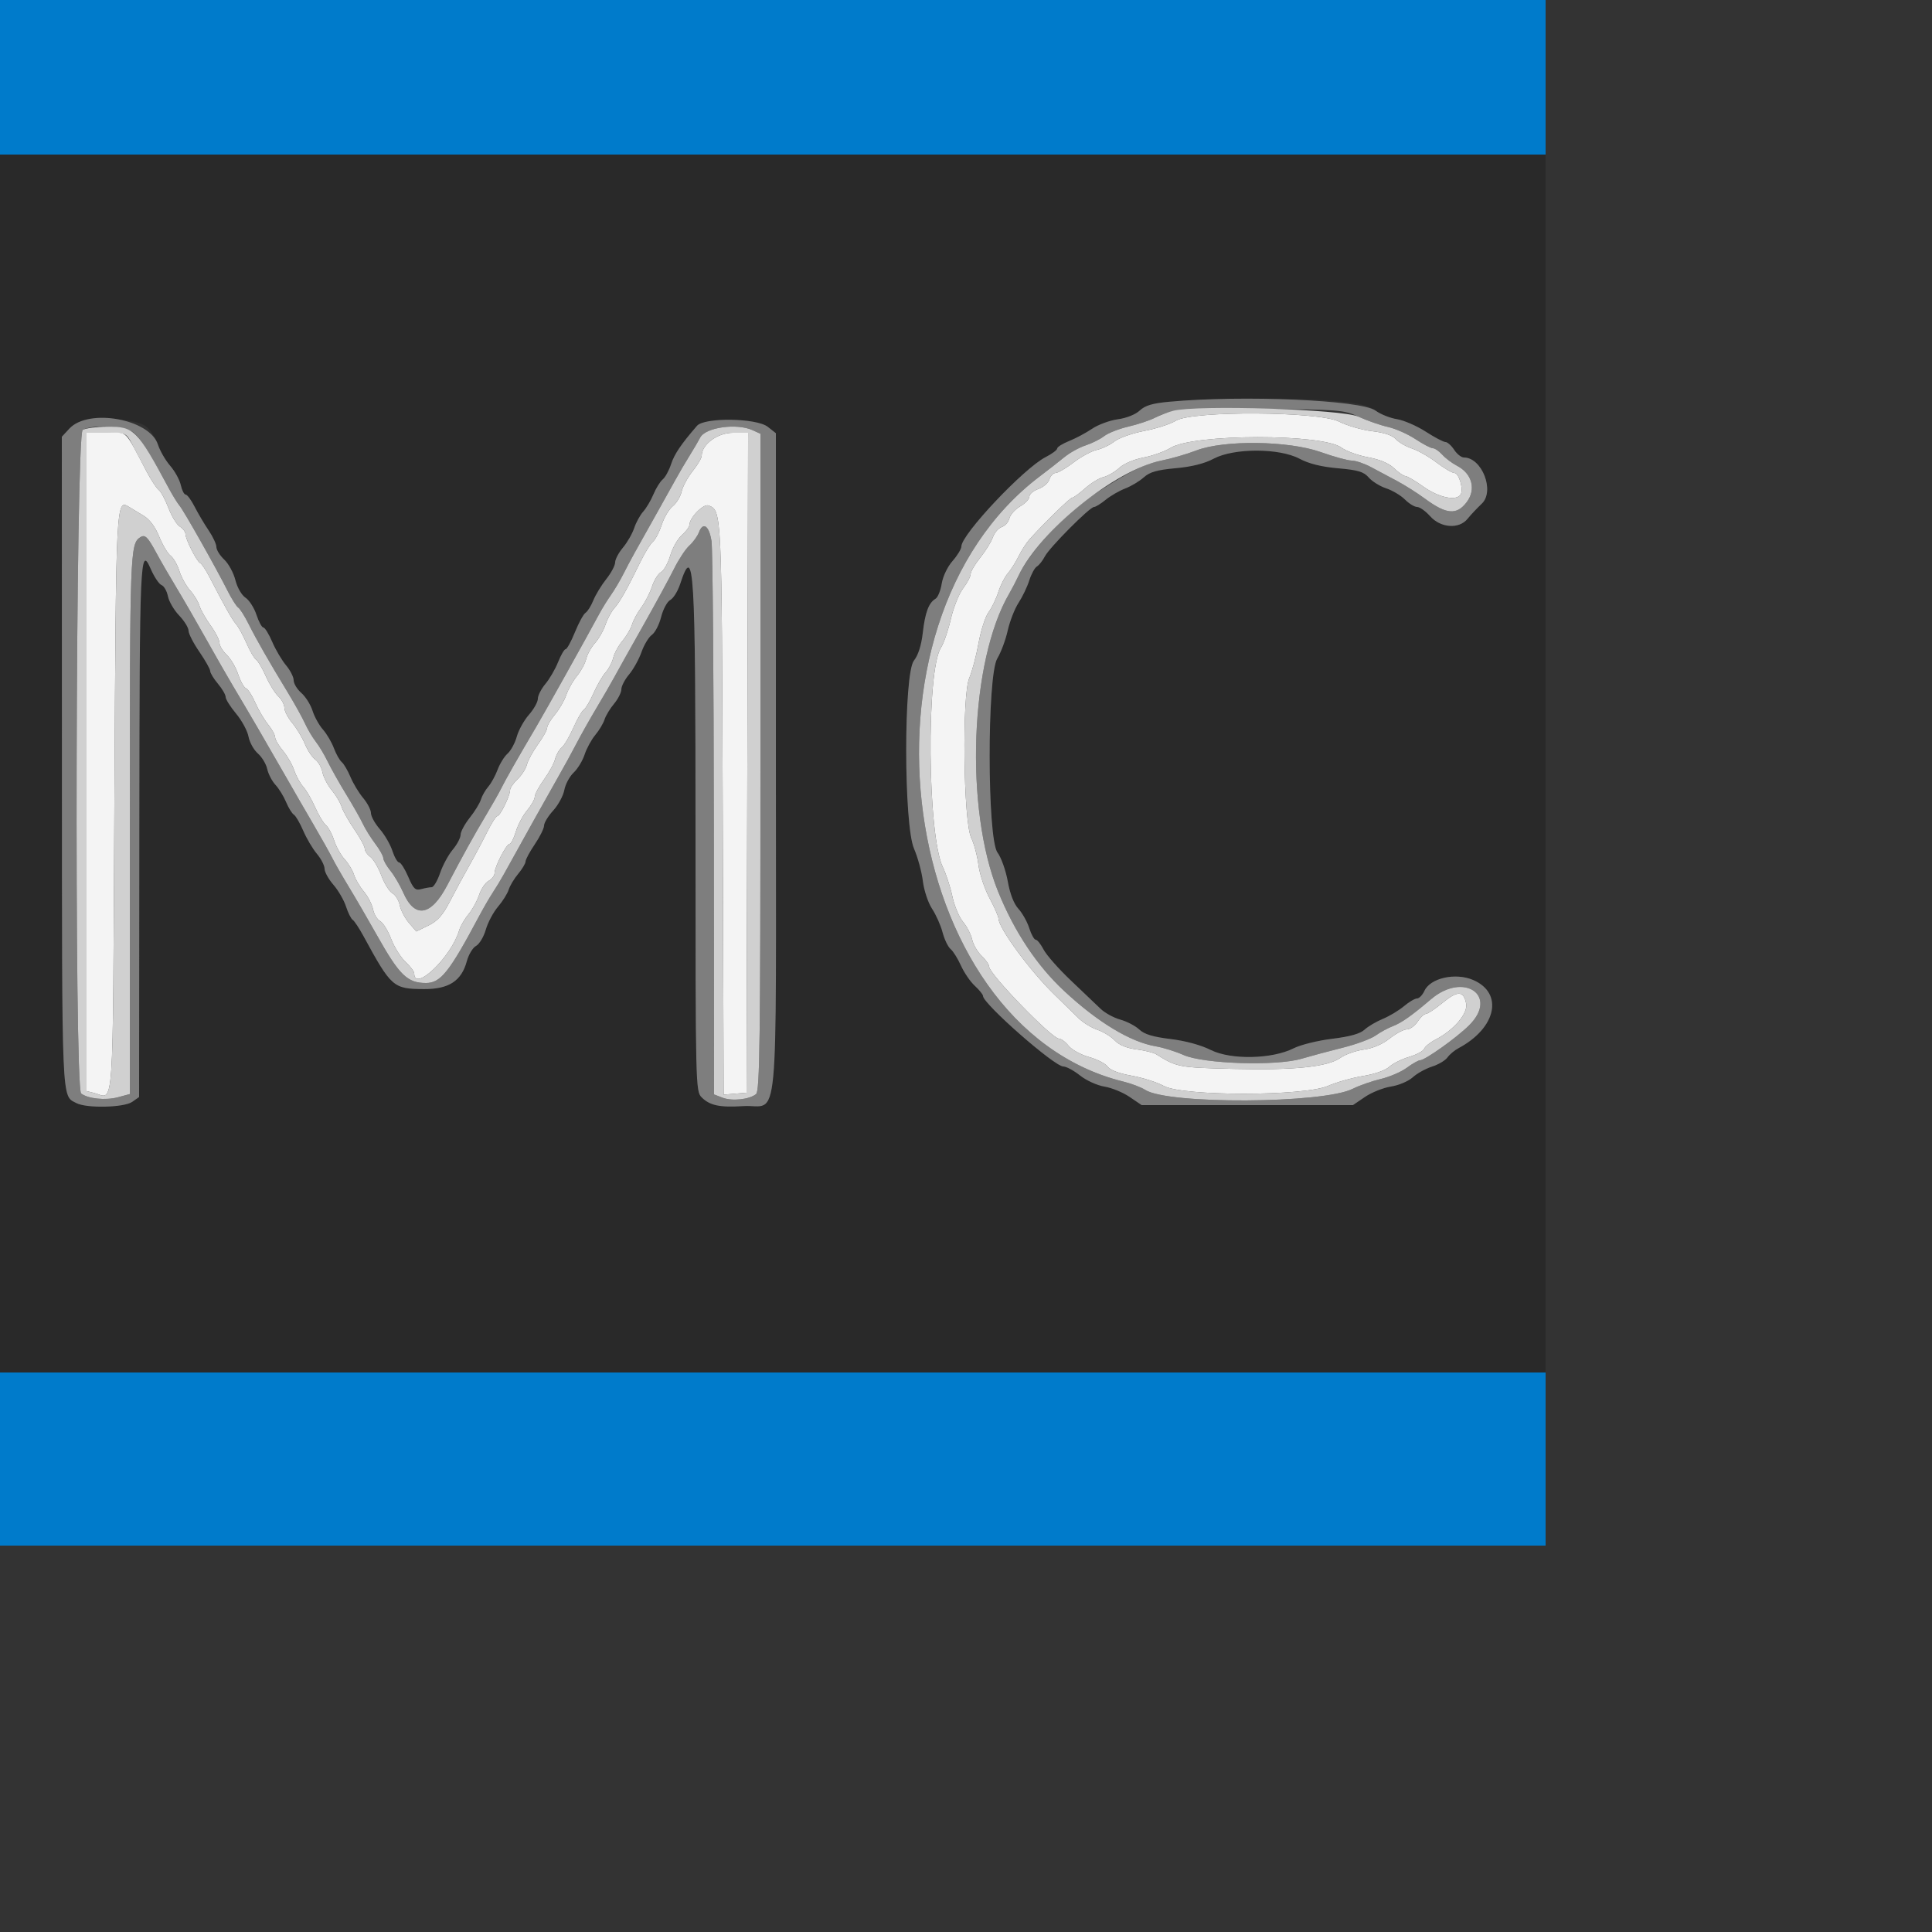 <svg id="svg" version="1.1" width="500" height="500" xmlns="http://www.w3.org/2000/svg" xmlns:xlink="http://www.w3.org/1999/xlink" style="display: block;"><rect width="100%" height="100%" fill="#333333" stroke="none"/><g id="svgg"><path id="path0" d="M0.000 197.600 L 0.000 355.200 200.000 355.200 L 400.000 355.200 400.000 197.600 L 400.000 40.000 200.000 40.000 L 0.000 40.000 0.000 197.600 M347.049 103.936 C 351.842 104.394,354.338 105.045,355.991 106.267 C 357.253 107.200,359.742 108.196,361.523 108.481 C 363.305 108.765,366.648 110.214,368.954 111.699 C 371.260 113.185,373.567 114.400,374.081 114.400 C 374.595 114.400,375.606 115.300,376.326 116.400 C 377.047 117.500,378.181 118.400,378.845 118.400 C 383.536 118.400,386.908 127.087,383.483 130.348 C 382.227 131.543,380.574 133.304,379.808 134.260 C 377.629 136.984,372.850 136.658,370.126 133.600 C 368.950 132.280,367.434 131.200,366.757 131.200 C 366.081 131.200,364.661 130.334,363.602 129.275 C 362.543 128.216,360.362 126.916,358.755 126.385 C 357.148 125.855,355.116 124.596,354.239 123.587 C 352.930 122.081,351.503 121.652,346.277 121.189 C 341.950 120.806,338.758 120.013,336.313 118.713 C 331.081 115.931,319.332 115.924,314.112 118.699 C 311.727 119.968,308.456 120.789,304.270 121.171 C 299.417 121.614,297.548 122.150,296.000 123.544 C 294.900 124.534,292.740 125.828,291.200 126.419 C 289.660 127.009,287.382 128.327,286.139 129.346 C 284.895 130.366,283.543 131.200,283.133 131.200 C 282.030 131.200,271.607 141.681,270.404 144.000 C 269.833 145.100,268.906 146.273,268.343 146.606 C 267.780 146.940,266.894 148.560,266.374 150.206 C 265.854 151.853,264.606 154.460,263.601 156.000 C 262.596 157.540,261.331 160.780,260.789 163.200 C 260.248 165.620,259.039 168.860,258.102 170.400 C 255.430 174.795,255.466 217.002,258.146 220.626 C 259.106 221.925,260.303 225.286,260.807 228.094 C 261.392 231.356,262.387 233.922,263.565 235.200 C 264.578 236.300,265.838 238.550,266.366 240.200 C 266.893 241.850,267.647 243.200,268.041 243.200 C 268.436 243.200,269.351 244.345,270.074 245.744 C 270.798 247.143,273.957 250.727,277.095 253.708 C 280.233 256.689,283.714 260.006,284.831 261.080 C 285.947 262.153,288.248 263.414,289.944 263.882 C 291.639 264.350,293.841 265.499,294.837 266.435 C 296.156 267.674,298.353 268.343,302.924 268.897 C 306.806 269.367,310.789 270.453,313.365 271.742 C 318.547 274.335,329.260 274.112,334.800 271.296 C 336.560 270.401,341.035 269.295,344.744 268.839 C 349.402 268.266,352.000 267.536,353.144 266.481 C 354.055 265.641,356.182 264.384,357.872 263.688 C 359.561 262.991,362.018 261.517,363.333 260.411 C 364.647 259.305,366.177 258.400,366.733 258.400 C 367.289 258.400,368.145 257.519,368.635 256.442 C 370.151 253.116,376.660 251.654,381.231 253.613 C 389.197 257.028,387.254 266.069,377.435 271.280 C 376.426 271.816,375.149 272.889,374.598 273.666 C 374.046 274.442,372.246 275.509,370.598 276.035 C 368.949 276.562,366.700 277.812,365.600 278.814 C 364.496 279.819,361.987 280.884,360.000 281.191 C 358.020 281.497,354.991 282.704,353.268 283.874 L 350.137 286.000 322.800 286.000 L 295.463 286.000 292.332 283.874 C 290.609 282.704,287.682 281.505,285.827 281.208 C 283.957 280.909,281.146 279.629,279.517 278.334 C 277.902 277.050,275.948 276.000,275.177 276.000 C 272.880 276.000,254.400 259.763,254.400 257.745 C 254.400 257.379,253.451 256.206,252.291 255.139 C 251.132 254.073,249.516 251.718,248.701 249.906 C 247.886 248.094,246.677 246.162,246.015 245.612 C 245.353 245.063,244.421 243.126,243.944 241.307 C 243.467 239.488,242.244 236.740,241.227 235.200 C 240.196 233.639,239.140 230.467,238.839 228.033 C 238.543 225.631,237.513 221.851,236.550 219.633 C 233.866 213.449,233.844 174.374,236.523 170.970 C 237.636 169.556,238.446 167.015,238.814 163.791 C 239.418 158.500,240.351 156.003,242.113 154.962 C 242.707 154.611,243.429 152.853,243.716 151.054 C 244.017 149.173,245.208 146.680,246.520 145.186 C 247.774 143.758,248.800 142.069,248.800 141.434 C 248.800 138.323,264.927 121.213,270.600 118.305 C 272.250 117.459,273.600 116.454,273.600 116.071 C 273.600 115.687,274.991 114.817,276.690 114.137 C 278.390 113.457,281.062 112.031,282.629 110.968 C 284.196 109.904,287.195 108.799,289.294 108.511 C 291.538 108.204,293.874 107.270,294.965 106.245 C 297.837 103.547,328.674 102.180,347.049 103.936 M37.834 110.413 C 38.962 111.299,40.322 113.369,40.857 115.013 C 41.391 116.656,42.823 119.143,44.038 120.541 C 45.253 121.938,46.490 124.188,46.787 125.541 C 47.084 126.893,47.651 128.000,48.047 128.000 C 48.443 128.000,49.491 129.419,50.376 131.153 C 51.261 132.888,52.888 135.638,53.992 137.265 C 55.097 138.892,56.000 140.830,56.000 141.572 C 56.000 142.314,56.914 143.780,58.031 144.829 C 59.148 145.878,60.447 148.265,60.917 150.133 C 61.402 152.059,62.533 154.027,63.530 154.681 C 64.497 155.314,65.776 157.311,66.372 159.116 C 66.968 160.922,67.771 162.400,68.156 162.400 C 68.542 162.400,69.571 164.067,70.444 166.103 C 71.317 168.140,72.925 170.868,74.016 172.165 C 75.107 173.462,76.000 175.218,76.000 176.067 C 76.000 176.916,76.891 178.385,77.980 179.332 C 79.069 180.279,80.372 182.346,80.876 183.927 C 81.380 185.507,82.592 187.700,83.569 188.800 C 84.546 189.900,85.818 192.060,86.396 193.600 C 86.974 195.140,87.894 196.772,88.441 197.228 C 88.987 197.683,90.007 199.425,90.706 201.099 C 91.406 202.773,92.883 205.218,93.989 206.533 C 95.095 207.847,96.000 209.603,96.000 210.434 C 96.000 211.264,97.028 213.127,98.286 214.572 C 99.543 216.017,101.011 218.550,101.548 220.200 C 102.085 221.850,102.869 223.200,103.290 223.200 C 103.712 223.200,104.769 224.861,105.639 226.891 C 106.994 230.052,107.477 230.512,109.010 230.102 C 109.995 229.838,111.216 229.617,111.725 229.611 C 112.233 229.605,113.208 227.960,113.892 225.955 C 114.575 223.950,116.049 221.223,117.167 219.894 C 118.285 218.565,119.200 216.834,119.200 216.049 C 119.200 215.263,120.266 213.279,121.568 211.640 C 122.871 210.001,124.172 207.881,124.460 206.930 C 124.748 205.978,125.604 204.480,126.362 203.600 C 127.121 202.720,128.209 200.740,128.781 199.200 C 129.352 197.660,130.517 195.781,131.368 195.025 C 132.219 194.269,133.291 192.289,133.750 190.625 C 134.210 188.961,135.624 186.417,136.893 184.972 C 138.162 183.527,139.200 181.664,139.200 180.834 C 139.200 180.003,140.077 178.281,141.148 177.008 C 142.219 175.735,143.698 173.187,144.435 171.346 C 145.171 169.506,146.053 168.000,146.394 168.000 C 146.735 168.000,147.821 166.013,148.806 163.584 C 149.792 161.155,151.025 158.905,151.546 158.584 C 152.068 158.263,152.971 156.819,153.555 155.375 C 154.138 153.931,155.647 151.451,156.908 149.865 C 158.168 148.278,159.200 146.337,159.200 145.551 C 159.200 144.766,160.109 143.042,161.221 141.721 C 162.332 140.400,163.642 138.123,164.132 136.660 C 164.621 135.197,165.675 133.275,166.473 132.389 C 167.271 131.503,168.460 129.494,169.116 127.925 C 169.771 126.356,170.850 124.622,171.513 124.072 C 172.176 123.522,173.148 121.751,173.674 120.136 C 174.518 117.539,176.267 114.952,180.386 110.200 C 182.309 107.983,195.787 108.173,198.692 110.458 L 200.800 112.116 200.800 197.534 C 200.800 295.938,201.776 285.658,192.375 286.257 C 186.266 286.646,183.706 286.106,181.580 283.980 C 180.032 282.432,180.000 281.052,180.000 216.852 C 180.000 146.212,179.633 140.192,175.997 151.209 C 175.400 153.018,174.259 154.847,173.461 155.274 C 172.663 155.701,171.602 157.671,171.104 159.651 C 170.605 161.631,169.528 163.720,168.710 164.293 C 167.892 164.866,166.682 166.867,166.021 168.740 C 165.360 170.613,163.915 173.221,162.810 174.534 C 161.704 175.848,160.800 177.588,160.800 178.400 C 160.800 179.212,159.949 180.895,158.909 182.139 C 157.870 183.382,156.765 185.212,156.454 186.204 C 156.144 187.197,155.066 188.997,154.061 190.204 C 153.055 191.412,151.809 193.697,151.293 195.282 C 150.776 196.868,149.498 198.968,148.453 199.950 C 147.408 200.932,146.323 202.960,146.042 204.456 C 145.762 205.952,144.467 208.341,143.166 209.766 C 141.865 211.191,140.800 212.942,140.800 213.658 C 140.800 214.374,139.727 216.543,138.415 218.480 C 137.103 220.416,136.023 222.422,136.015 222.939 C 136.007 223.455,135.149 224.895,134.109 226.139 C 133.070 227.382,131.958 229.234,131.639 230.253 C 131.320 231.271,130.078 233.251,128.880 234.653 C 127.682 236.054,126.261 238.724,125.723 240.587 C 125.184 242.450,124.049 244.346,123.199 244.801 C 122.349 245.255,121.275 247.035,120.812 248.755 C 119.437 253.863,116.149 256.006,109.739 255.972 C 101.755 255.929,101.285 255.518,94.068 242.257 C 92.947 240.198,91.690 238.303,91.274 238.045 C 90.857 237.788,90.079 236.233,89.544 234.589 C 89.009 232.945,87.543 230.417,86.286 228.972 C 85.028 227.527,84.000 225.664,84.000 224.834 C 84.000 224.003,83.107 222.262,82.016 220.965 C 80.925 219.668,79.334 216.980,78.482 214.992 C 77.630 213.003,76.537 211.132,76.054 210.833 C 75.571 210.535,74.663 209.064,74.037 207.564 C 73.410 206.065,72.173 204.060,71.288 203.111 C 70.404 202.161,69.446 200.319,69.160 199.017 C 68.874 197.715,67.781 195.903,66.731 194.990 C 65.681 194.077,64.594 192.113,64.314 190.625 C 64.035 189.138,62.590 186.464,61.103 184.684 C 59.617 182.905,58.400 180.970,58.400 180.386 C 58.400 179.801,57.500 178.253,56.400 176.946 C 55.300 175.639,54.400 174.162,54.400 173.665 C 54.400 173.168,53.140 170.930,51.600 168.691 C 50.060 166.452,48.800 163.994,48.800 163.229 C 48.800 162.464,47.709 160.696,46.377 159.301 C 45.044 157.907,43.732 155.662,43.463 154.314 C 43.193 152.966,42.449 151.661,41.808 151.416 C 41.168 151.170,39.919 149.311,39.033 147.285 C 36.258 140.939,36.115 144.217,36.056 215.355 L 36.000 283.909 34.222 285.155 C 32.077 286.657,22.373 286.868,19.747 285.469 C 15.904 283.422,16.052 286.935,16.025 197.517 L 16.000 113.034 17.962 110.917 C 20.634 108.033,34.366 107.685,37.834 110.413 " stroke="none" fill="#292929" fill-rule="evenodd"></path><path id="path1" d="M302.611 103.968 C 298.256 104.369,296.361 104.933,294.965 106.245 C 293.874 107.270,291.538 108.204,289.294 108.511 C 287.195 108.799,284.196 109.904,282.629 110.968 C 281.062 112.031,278.390 113.457,276.690 114.137 C 274.991 114.817,273.600 115.687,273.600 116.071 C 273.600 116.454,272.250 117.459,270.600 118.305 C 264.927 121.213,248.800 138.323,248.800 141.434 C 248.800 142.069,247.774 143.758,246.520 145.186 C 245.208 146.680,244.017 149.173,243.716 151.054 C 243.429 152.853,242.707 154.611,242.113 154.962 C 240.351 156.003,239.418 158.500,238.814 163.791 C 238.446 167.015,237.636 169.556,236.523 170.970 C 233.844 174.374,233.866 213.449,236.550 219.633 C 237.513 221.851,238.543 225.631,238.839 228.033 C 239.140 230.467,240.196 233.639,241.227 235.200 C 242.244 236.740,243.467 239.488,243.944 241.307 C 244.421 243.126,245.353 245.063,246.015 245.612 C 246.677 246.162,247.886 248.094,248.701 249.906 C 249.516 251.718,251.132 254.073,252.291 255.139 C 253.451 256.206,254.400 257.379,254.400 257.745 C 254.400 259.763,272.880 276.000,275.177 276.000 C 275.948 276.000,277.902 277.050,279.517 278.334 C 281.146 279.629,283.957 280.909,285.827 281.208 C 287.682 281.505,290.609 282.704,292.332 283.874 L 295.463 286.000 322.800 286.000 L 350.137 286.000 353.268 283.874 C 354.991 282.704,358.020 281.497,360.000 281.191 C 361.987 280.884,364.496 279.819,365.600 278.814 C 366.700 277.812,368.949 276.562,370.598 276.035 C 372.246 275.509,374.046 274.442,374.598 273.666 C 375.149 272.889,376.426 271.816,377.435 271.280 C 387.254 266.069,389.197 257.028,381.231 253.613 C 376.660 251.654,370.151 253.116,368.635 256.442 C 368.145 257.519,367.289 258.400,366.733 258.400 C 366.177 258.400,364.647 259.305,363.333 260.411 C 362.018 261.517,359.561 262.991,357.872 263.688 C 356.182 264.384,354.055 265.641,353.144 266.481 C 352.000 267.536,349.402 268.266,344.744 268.839 C 341.035 269.295,336.560 270.401,334.800 271.296 C 329.260 274.112,318.547 274.335,313.365 271.742 C 310.789 270.453,306.806 269.367,302.924 268.897 C 298.353 268.343,296.156 267.674,294.837 266.435 C 293.841 265.499,291.639 264.350,289.944 263.882 C 288.248 263.414,285.947 262.153,284.831 261.080 C 283.714 260.006,280.233 256.689,277.095 253.708 C 273.957 250.727,270.798 247.143,270.074 245.744 C 269.351 244.345,268.436 243.200,268.041 243.200 C 267.647 243.200,266.893 241.850,266.366 240.200 C 265.838 238.550,264.578 236.300,263.565 235.200 C 262.387 233.922,261.392 231.356,260.807 228.094 C 260.303 225.286,259.106 221.925,258.146 220.626 C 255.466 217.002,255.430 174.795,258.102 170.400 C 259.039 168.860,260.248 165.620,260.789 163.200 C 261.331 160.780,262.596 157.540,263.601 156.000 C 264.606 154.460,265.854 151.853,266.374 150.206 C 266.894 148.560,267.780 146.940,268.343 146.606 C 268.906 146.273,269.833 145.100,270.404 144.000 C 271.607 141.681,282.030 131.200,283.133 131.200 C 283.543 131.200,284.895 130.366,286.139 129.346 C 287.382 128.327,289.660 127.009,291.200 126.419 C 292.740 125.828,294.900 124.534,296.000 123.544 C 297.548 122.150,299.417 121.614,304.270 121.171 C 308.456 120.789,311.727 119.968,314.112 118.699 C 319.332 115.924,331.081 115.931,336.313 118.713 C 338.758 120.013,341.950 120.806,346.277 121.189 C 351.503 121.652,352.930 122.081,354.239 123.587 C 355.116 124.596,357.148 125.855,358.755 126.385 C 360.362 126.916,362.543 128.216,363.602 129.275 C 364.661 130.334,366.081 131.200,366.757 131.200 C 367.434 131.200,368.950 132.280,370.126 133.600 C 372.850 136.658,377.629 136.984,379.808 134.260 C 380.574 133.304,382.227 131.543,383.483 130.348 C 386.908 127.087,383.536 118.400,378.845 118.400 C 378.181 118.400,377.047 117.500,376.326 116.400 C 375.606 115.300,374.595 114.400,374.081 114.400 C 373.567 114.400,371.260 113.185,368.954 111.699 C 366.648 110.214,363.305 108.765,361.523 108.481 C 359.742 108.196,357.253 107.200,355.991 106.267 C 352.290 103.530,321.677 102.212,302.611 103.968 M351.591 107.839 C 353.785 108.851,357.196 110.041,359.170 110.483 C 361.144 110.925,364.360 112.348,366.317 113.644 C 368.273 114.940,370.297 116.000,370.813 116.000 C 371.330 116.000,372.437 116.757,373.274 117.682 C 374.111 118.607,375.815 119.891,377.061 120.535 C 381.000 122.572,382.081 126.676,379.552 129.992 C 376.979 133.366,374.317 133.138,368.800 129.071 C 366.820 127.611,363.580 125.555,361.600 124.502 C 359.620 123.448,356.574 121.824,354.831 120.893 C 353.088 119.962,350.841 119.200,349.838 119.200 C 348.835 119.200,345.221 118.210,341.807 117.000 C 333.457 114.040,316.763 113.825,309.600 116.585 C 307.180 117.518,303.104 118.699,300.543 119.209 C 296.250 120.065,292.910 121.701,284.400 127.118 C 276.143 132.373,266.798 142.200,263.601 148.988 C 262.925 150.425,261.844 152.500,261.199 153.600 C 251.024 170.963,249.602 209.301,258.336 230.800 C 262.536 241.138,268.319 249.844,275.340 256.400 C 284.037 264.520,292.557 269.678,299.103 270.784 C 301.018 271.107,304.254 272.118,306.293 273.029 C 311.452 275.336,330.240 275.940,336.800 274.010 C 339.220 273.298,344.034 272.008,347.497 271.143 C 350.961 270.278,354.784 268.866,355.993 268.005 C 357.202 267.144,359.179 266.064,360.387 265.605 C 362.694 264.728,365.269 262.915,370.338 258.601 C 378.833 251.370,387.968 257.695,380.160 265.400 C 376.872 268.644,368.774 274.400,367.497 274.400 C 367.065 274.400,365.529 275.272,364.085 276.337 C 362.641 277.402,359.601 278.711,357.330 279.246 C 355.058 279.780,351.800 280.921,350.089 281.781 C 342.411 285.642,302.158 285.846,296.369 282.053 C 295.368 281.397,292.805 280.429,290.674 279.902 C 232.348 265.471,218.134 161.749,269.200 123.200 C 271.240 121.660,274.054 119.462,275.454 118.314 C 276.854 117.167,279.328 115.797,280.950 115.269 C 282.573 114.741,284.733 113.662,285.750 112.871 C 286.768 112.080,289.580 110.972,292.000 110.409 C 294.420 109.846,297.480 108.833,298.800 108.159 C 303.174 105.923,305.834 105.704,326.800 105.853 C 346.648 105.993,347.783 106.084,351.591 107.839 M17.962 110.917 L 16.000 113.034 16.025 197.517 C 16.052 286.935,15.904 283.422,19.747 285.469 C 22.373 286.868,32.077 286.657,34.222 285.155 L 36.000 283.909 36.056 215.355 C 36.115 144.217,36.258 140.939,39.033 147.285 C 39.919 149.311,41.168 151.170,41.808 151.416 C 42.449 151.661,43.193 152.966,43.463 154.314 C 43.732 155.662,45.044 157.907,46.377 159.301 C 47.709 160.696,48.800 162.464,48.800 163.229 C 48.800 163.994,50.060 166.452,51.600 168.691 C 53.140 170.930,54.400 173.168,54.400 173.665 C 54.400 174.162,55.300 175.639,56.400 176.946 C 57.500 178.253,58.400 179.801,58.400 180.386 C 58.400 180.970,59.617 182.905,61.103 184.684 C 62.590 186.464,64.035 189.138,64.314 190.625 C 64.594 192.113,65.681 194.077,66.731 194.990 C 67.781 195.903,68.874 197.715,69.160 199.017 C 69.446 200.319,70.404 202.161,71.288 203.111 C 72.173 204.060,73.410 206.065,74.037 207.564 C 74.663 209.064,75.571 210.535,76.054 210.833 C 76.537 211.132,77.630 213.003,78.482 214.992 C 79.334 216.980,80.925 219.668,82.016 220.965 C 83.107 222.262,84.000 224.003,84.000 224.834 C 84.000 225.664,85.028 227.527,86.286 228.972 C 87.543 230.417,89.009 232.945,89.544 234.589 C 90.079 236.233,90.857 237.788,91.274 238.045 C 91.690 238.303,92.947 240.198,94.068 242.257 C 101.285 255.518,101.755 255.929,109.739 255.972 C 116.149 256.006,119.437 253.863,120.812 248.755 C 121.275 247.035,122.349 245.255,123.199 244.801 C 124.049 244.346,125.184 242.450,125.723 240.587 C 126.261 238.724,127.682 236.054,128.880 234.653 C 130.078 233.251,131.320 231.271,131.639 230.253 C 131.958 229.234,133.070 227.382,134.109 226.139 C 135.149 224.895,136.007 223.455,136.015 222.939 C 136.023 222.422,137.103 220.416,138.415 218.480 C 139.727 216.543,140.800 214.374,140.800 213.658 C 140.800 212.942,141.865 211.191,143.166 209.766 C 144.467 208.341,145.762 205.952,146.042 204.456 C 146.323 202.960,147.408 200.932,148.453 199.950 C 149.498 198.968,150.776 196.868,151.293 195.282 C 151.809 193.697,153.055 191.412,154.061 190.204 C 155.066 188.997,156.144 187.197,156.454 186.204 C 156.765 185.212,157.870 183.382,158.909 182.139 C 159.949 180.895,160.800 179.212,160.800 178.400 C 160.800 177.588,161.704 175.848,162.810 174.534 C 163.915 173.221,165.360 170.613,166.021 168.740 C 166.682 166.867,167.892 164.866,168.710 164.293 C 169.528 163.720,170.605 161.631,171.104 159.651 C 171.602 157.671,172.663 155.701,173.461 155.274 C 174.259 154.847,175.400 153.018,175.997 151.209 C 179.633 140.192,180.000 146.212,180.000 216.852 C 180.000 281.052,180.032 282.432,181.580 283.980 C 183.706 286.106,186.266 286.646,192.375 286.257 C 201.776 285.658,200.800 295.938,200.800 197.534 L 200.800 112.116 198.692 110.458 C 195.787 108.173,182.309 107.983,180.386 110.200 C 176.267 114.952,174.518 117.539,173.674 120.136 C 173.148 121.751,172.176 123.522,171.513 124.072 C 170.850 124.622,169.771 126.356,169.116 127.925 C 168.460 129.494,167.271 131.503,166.473 132.389 C 165.675 133.275,164.621 135.197,164.132 136.660 C 163.642 138.123,162.332 140.400,161.221 141.721 C 160.109 143.042,159.200 144.766,159.200 145.551 C 159.200 146.337,158.168 148.278,156.908 149.865 C 155.647 151.451,154.138 153.931,153.555 155.375 C 152.971 156.819,152.068 158.263,151.546 158.584 C 151.025 158.905,149.792 161.155,148.806 163.584 C 147.821 166.013,146.735 168.000,146.394 168.000 C 146.053 168.000,145.171 169.506,144.435 171.346 C 143.698 173.187,142.219 175.735,141.148 177.008 C 140.077 178.281,139.200 180.003,139.200 180.834 C 139.200 181.664,138.162 183.527,136.893 184.972 C 135.624 186.417,134.210 188.961,133.750 190.625 C 133.291 192.289,132.219 194.269,131.368 195.025 C 130.517 195.781,129.352 197.660,128.781 199.200 C 128.209 200.740,127.121 202.720,126.362 203.600 C 125.604 204.480,124.748 205.978,124.460 206.930 C 124.172 207.881,122.871 210.001,121.568 211.640 C 120.266 213.279,119.200 215.263,119.200 216.049 C 119.200 216.834,118.285 218.565,117.167 219.894 C 116.049 221.223,114.575 223.950,113.892 225.955 C 113.208 227.960,112.233 229.605,111.725 229.611 C 111.216 229.617,109.995 229.838,109.010 230.102 C 107.477 230.512,106.994 230.052,105.639 226.891 C 104.769 224.861,103.712 223.200,103.290 223.200 C 102.869 223.200,102.085 221.850,101.548 220.200 C 101.011 218.550,99.543 216.017,98.286 214.572 C 97.028 213.127,96.000 211.264,96.000 210.434 C 96.000 209.603,95.095 207.847,93.989 206.533 C 92.883 205.218,91.406 202.773,90.706 201.099 C 90.007 199.425,88.987 197.683,88.441 197.228 C 87.894 196.772,86.974 195.140,86.396 193.600 C 85.818 192.060,84.546 189.900,83.569 188.800 C 82.592 187.700,81.380 185.507,80.876 183.927 C 80.372 182.346,79.069 180.279,77.980 179.332 C 76.891 178.385,76.000 176.916,76.000 176.067 C 76.000 175.218,75.107 173.462,74.016 172.165 C 72.925 170.868,71.317 168.140,70.444 166.103 C 69.571 164.067,68.542 162.400,68.156 162.400 C 67.771 162.400,66.968 160.922,66.372 159.116 C 65.776 157.311,64.497 155.314,63.530 154.681 C 62.533 154.027,61.402 152.059,60.917 150.133 C 60.447 148.265,59.148 145.878,58.031 144.829 C 56.914 143.780,56.000 142.314,56.000 141.572 C 56.000 140.830,55.097 138.892,53.992 137.265 C 52.888 135.638,51.261 132.888,50.376 131.153 C 49.491 129.419,48.443 128.000,48.047 128.000 C 47.651 128.000,47.084 126.893,46.787 125.541 C 46.490 124.188,45.253 121.938,44.038 120.541 C 42.823 119.143,41.391 116.656,40.857 115.013 C 38.709 108.415,22.901 105.587,17.962 110.917 M34.553 111.949 C 36.331 113.347,38.601 116.934,43.738 126.463 C 44.693 128.235,45.938 130.243,46.504 130.925 C 47.638 132.291,55.948 147.024,58.933 152.960 C 59.973 155.028,61.192 156.948,61.642 157.226 C 62.092 157.504,63.300 159.412,64.328 161.466 C 66.368 165.542,69.569 171.139,74.473 179.200 C 76.213 182.060,78.208 185.654,78.907 187.187 C 79.606 188.719,80.868 190.851,81.712 191.924 C 82.556 192.998,83.959 195.344,84.830 197.138 C 85.700 198.932,87.846 202.740,89.597 205.600 C 91.349 208.460,93.288 211.880,93.906 213.200 C 94.524 214.520,95.968 216.840,97.115 218.355 C 98.262 219.871,99.200 221.553,99.200 222.094 C 99.200 222.635,100.026 224.095,101.036 225.339 C 102.045 226.582,103.541 229.132,104.359 231.005 C 107.333 237.808,111.569 237.102,115.743 229.106 C 119.608 221.704,122.768 215.997,125.880 210.800 C 127.461 208.160,129.193 205.100,129.729 204.000 C 130.748 201.909,134.110 195.998,138.717 188.200 C 141.117 184.139,151.575 165.403,155.152 158.757 C 155.876 157.413,157.216 155.253,158.131 153.957 C 159.046 152.661,160.520 150.160,161.407 148.400 C 162.934 145.371,164.429 142.656,170.578 131.748 C 172.020 129.190,173.940 125.746,174.844 124.095 C 175.749 122.443,177.369 119.681,178.444 117.957 C 179.520 116.233,180.763 114.113,181.206 113.246 C 182.558 110.602,190.655 109.457,194.762 111.328 L 196.800 112.257 196.800 197.230 C 196.800 269.398,196.630 282.345,195.671 283.141 C 193.974 284.549,189.483 285.038,187.000 284.084 L 184.800 283.240 184.741 213.420 C 184.708 175.019,184.438 142.009,184.141 140.065 C 183.530 136.071,181.963 134.946,180.897 137.735 C 180.505 138.761,179.383 140.320,178.404 141.200 C 177.425 142.080,175.643 144.780,174.443 147.200 C 173.244 149.620,169.621 156.280,166.393 162.000 C 163.165 167.720,159.843 173.660,159.010 175.200 C 158.177 176.740,156.097 180.340,154.387 183.200 C 152.677 186.060,150.345 190.200,149.205 192.400 C 148.065 194.600,145.977 198.414,144.566 200.876 C 142.350 204.741,134.256 219.240,130.329 226.377 C 129.630 227.648,128.386 229.703,127.565 230.944 C 126.743 232.185,125.113 235.000,123.941 237.200 C 116.275 251.593,114.038 254.400,110.238 254.400 C 105.425 254.400,103.365 252.391,97.526 242.000 C 95.301 238.040,92.059 232.460,90.322 229.600 C 88.585 226.740,86.623 223.320,85.962 222.000 C 85.301 220.680,83.182 216.900,81.252 213.600 C 79.322 210.300,75.789 204.180,73.400 200.000 C 68.629 191.653,64.377 184.358,60.344 177.600 C 58.900 175.180,55.704 169.600,53.242 165.200 C 50.779 160.800,47.348 154.860,45.616 152.000 C 43.884 149.140,41.558 145.115,40.448 143.057 C 38.213 138.909,37.523 138.246,36.282 139.053 C 33.679 140.744,33.600 142.919,33.600 213.117 L 33.600 283.138 30.508 283.971 C 27.310 284.832,22.746 284.361,21.000 282.989 C 19.184 281.563,19.578 112.325,21.400 111.264 C 23.942 109.784,32.358 110.222,34.553 111.949 " stroke="none" fill="#7e7e7e" fill-rule="evenodd"></path><path id="path2" d="M303.600 106.319 C 302.280 106.656,300.120 107.484,298.800 108.159 C 297.480 108.833,294.420 109.846,292.000 110.409 C 289.580 110.972,286.768 112.080,285.750 112.871 C 284.733 113.662,282.573 114.741,280.950 115.269 C 279.328 115.797,276.854 117.167,275.454 118.314 C 274.054 119.462,271.240 121.660,269.200 123.200 C 218.134 161.749,232.348 265.471,290.674 279.902 C 292.805 280.429,295.368 281.397,296.369 282.053 C 302.158 285.846,342.411 285.642,350.089 281.781 C 351.800 280.921,355.058 279.780,357.330 279.246 C 359.601 278.711,362.641 277.402,364.085 276.337 C 365.529 275.272,367.065 274.400,367.497 274.400 C 368.774 274.400,376.872 268.644,380.160 265.400 C 387.968 257.695,378.833 251.370,370.338 258.601 C 365.269 262.915,362.694 264.728,360.387 265.605 C 359.179 266.064,357.202 267.144,355.993 268.005 C 354.784 268.866,350.961 270.278,347.497 271.143 C 344.034 272.008,339.220 273.298,336.800 274.010 C 330.240 275.940,311.452 275.336,306.293 273.029 C 304.254 272.118,301.018 271.107,299.103 270.784 C 292.557 269.678,284.037 264.520,275.340 256.400 C 268.319 249.844,262.536 241.138,258.336 230.800 C 249.602 209.301,251.024 170.963,261.199 153.600 C 261.844 152.500,262.925 150.425,263.601 148.988 C 269.065 137.385,288.679 121.573,300.543 119.209 C 303.104 118.699,307.180 117.518,309.600 116.585 C 316.763 113.825,333.457 114.040,341.807 117.000 C 345.221 118.210,348.835 119.200,349.838 119.200 C 350.841 119.200,353.088 119.962,354.831 120.893 C 356.574 121.824,359.620 123.448,361.600 124.502 C 363.580 125.555,366.820 127.611,368.800 129.071 C 374.317 133.138,376.979 133.366,379.552 129.992 C 382.081 126.676,381.000 122.572,377.061 120.535 C 375.815 119.891,374.111 118.607,373.274 117.682 C 372.437 116.757,371.330 116.000,370.813 116.000 C 370.297 116.000,368.273 114.940,366.317 113.644 C 364.360 112.348,361.144 110.925,359.170 110.483 C 357.196 110.041,353.785 108.851,351.591 107.839 C 347.400 105.908,309.862 104.718,303.600 106.319 M346.575 109.122 C 348.651 110.175,352.494 111.286,355.115 111.590 C 358.219 111.950,360.355 112.666,361.238 113.642 C 361.983 114.466,363.869 115.561,365.428 116.075 C 366.987 116.590,369.851 118.223,371.792 119.705 C 373.734 121.187,375.806 122.400,376.398 122.400 C 377.581 122.400,378.818 126.676,378.012 127.980 C 376.928 129.734,372.383 128.792,368.457 126.000 C 366.291 124.460,364.151 123.200,363.703 123.200 C 363.254 123.200,361.949 122.301,360.802 121.202 C 359.442 119.899,357.092 118.904,354.042 118.340 C 351.471 117.865,348.375 116.742,347.162 115.846 C 342.235 112.203,308.869 112.249,302.950 115.907 C 301.442 116.839,298.286 117.967,295.936 118.412 C 293.439 118.886,290.820 120.006,289.632 121.108 C 288.514 122.145,286.690 123.207,285.577 123.468 C 284.464 123.729,282.329 125.035,280.833 126.371 C 279.336 127.707,277.833 128.800,277.492 128.800 C 276.941 128.800,270.280 135.294,266.414 139.600 C 265.624 140.480,264.356 142.460,263.595 144.000 C 262.835 145.540,261.579 147.520,260.805 148.400 C 260.031 149.280,258.936 151.440,258.372 153.200 C 257.809 154.960,256.666 157.323,255.833 158.452 C 255.000 159.580,253.836 163.180,253.246 166.452 C 252.657 169.723,251.576 173.784,250.845 175.475 C 248.920 179.929,249.313 212.566,251.342 216.800 C 252.081 218.340,252.927 221.507,253.223 223.838 C 253.518 226.169,254.804 230.032,256.080 232.423 C 257.356 234.814,258.400 237.181,258.400 237.684 C 258.400 240.137,266.500 251.185,272.800 257.325 C 275.220 259.683,278.103 262.498,279.207 263.581 C 280.311 264.663,282.471 265.979,284.007 266.506 C 285.543 267.032,287.566 268.275,288.503 269.268 C 289.610 270.442,291.568 271.249,294.103 271.577 C 296.246 271.854,298.540 272.418,299.200 272.830 C 304.596 276.200,305.066 276.290,319.200 276.628 C 335.019 277.008,343.574 276.119,346.931 273.747 C 348.179 272.865,350.883 271.913,352.940 271.632 C 355.312 271.307,357.768 270.256,359.650 268.760 C 361.284 267.462,363.282 266.400,364.092 266.400 C 364.901 266.400,366.153 265.500,366.874 264.400 C 367.594 263.300,368.556 262.400,369.010 262.400 C 369.464 262.400,371.414 261.106,373.344 259.525 C 377.253 256.322,378.770 256.374,379.441 259.734 C 379.948 262.272,376.247 266.615,371.497 269.055 C 370.120 269.762,368.808 270.826,368.580 271.419 C 368.353 272.012,366.599 272.959,364.683 273.524 C 362.767 274.090,360.445 275.249,359.522 276.101 C 358.543 277.005,355.733 277.990,352.775 278.466 C 349.986 278.915,345.881 280.074,343.652 281.041 C 337.474 283.723,306.099 283.729,301.200 281.050 C 299.440 280.087,295.673 278.888,292.829 278.384 C 289.579 277.808,287.288 276.940,286.663 276.047 C 286.116 275.266,283.943 274.146,281.834 273.558 C 279.725 272.969,277.344 271.658,276.542 270.644 C 275.740 269.630,274.614 268.800,274.040 268.800 C 272.231 268.800,256.013 252.079,255.986 250.186 C 255.979 249.644,255.104 248.377,254.043 247.371 C 252.982 246.365,251.878 244.467,251.589 243.152 C 251.301 241.837,250.242 239.780,249.237 238.581 C 248.232 237.381,246.989 234.420,246.474 232.000 C 245.960 229.580,244.846 226.160,243.998 224.400 C 240.018 216.135,239.671 173.484,243.536 167.585 C 244.240 166.511,245.380 163.195,246.069 160.216 C 246.759 157.237,248.195 153.654,249.261 152.253 C 250.328 150.853,251.200 149.192,251.200 148.563 C 251.200 147.935,252.323 146.021,253.695 144.310 C 255.067 142.600,256.538 140.225,256.962 139.033 C 257.386 137.841,258.423 136.647,259.265 136.379 C 260.107 136.112,260.994 135.104,261.237 134.139 C 261.479 133.175,262.740 131.775,264.038 131.030 C 265.337 130.284,266.400 129.153,266.400 128.515 C 266.400 127.878,267.446 126.992,268.725 126.546 C 270.003 126.100,271.287 124.985,271.578 124.068 C 271.870 123.151,272.596 122.400,273.193 122.400 C 273.789 122.400,275.877 121.179,277.832 119.687 C 279.786 118.195,282.497 116.730,283.855 116.432 C 285.214 116.133,287.268 115.147,288.421 114.241 C 289.574 113.334,293.049 112.109,296.144 111.520 C 299.239 110.930,302.902 109.747,304.285 108.890 C 308.544 106.252,341.273 106.432,346.575 109.122 M21.400 111.264 C 19.578 112.325,19.184 281.563,21.000 282.989 C 22.746 284.361,27.310 284.832,30.508 283.971 L 33.600 283.138 33.600 213.117 C 33.600 142.919,33.679 140.744,36.282 139.053 C 37.523 138.246,38.213 138.909,40.448 143.057 C 41.558 145.115,43.884 149.140,45.616 152.000 C 47.348 154.860,50.779 160.800,53.242 165.200 C 55.704 169.600,58.900 175.180,60.344 177.600 C 64.377 184.358,68.629 191.653,73.400 200.000 C 75.789 204.180,79.322 210.300,81.252 213.600 C 83.182 216.900,85.301 220.680,85.962 222.000 C 86.623 223.320,88.585 226.740,90.322 229.600 C 92.059 232.460,95.301 238.040,97.526 242.000 C 103.365 252.391,105.425 254.400,110.238 254.400 C 114.038 254.400,116.275 251.593,123.941 237.200 C 125.113 235.000,126.743 232.185,127.565 230.944 C 128.386 229.703,129.630 227.648,130.329 226.377 C 134.256 219.240,142.350 204.741,144.566 200.876 C 145.977 198.414,148.065 194.600,149.205 192.400 C 150.345 190.200,152.677 186.060,154.387 183.200 C 156.097 180.340,158.177 176.740,159.010 175.200 C 159.843 173.660,163.165 167.720,166.393 162.000 C 169.621 156.280,173.244 149.620,174.443 147.200 C 175.643 144.780,177.425 142.080,178.404 141.200 C 179.383 140.320,180.505 138.761,180.897 137.735 C 181.963 134.946,183.530 136.071,184.141 140.065 C 184.438 142.009,184.708 175.019,184.741 213.420 L 184.800 283.240 187.000 284.084 C 189.483 285.038,193.974 284.549,195.671 283.141 C 196.630 282.345,196.800 269.398,196.800 197.230 L 196.800 112.257 194.762 111.328 C 190.655 109.457,182.558 110.602,181.206 113.246 C 180.763 114.113,179.520 116.233,178.444 117.957 C 177.369 119.681,175.749 122.443,174.844 124.095 C 173.940 125.746,172.020 129.190,170.578 131.748 C 164.429 142.656,162.934 145.371,161.407 148.400 C 160.520 150.160,159.046 152.661,158.131 153.957 C 157.216 155.253,155.876 157.413,155.152 158.757 C 151.575 165.403,141.117 184.139,138.717 188.200 C 134.110 195.998,130.748 201.909,129.729 204.000 C 129.193 205.100,127.461 208.160,125.880 210.800 C 122.768 215.997,119.608 221.704,115.743 229.106 C 111.569 237.102,107.333 237.808,104.359 231.005 C 103.541 229.132,102.045 226.582,101.036 225.339 C 100.026 224.095,99.200 222.635,99.200 222.094 C 99.200 221.553,98.262 219.871,97.115 218.355 C 95.968 216.840,94.524 214.520,93.906 213.200 C 93.288 211.880,91.349 208.460,89.597 205.600 C 87.846 202.740,85.700 198.932,84.830 197.138 C 83.959 195.344,82.556 192.998,81.712 191.924 C 80.868 190.851,79.606 188.719,78.907 187.187 C 78.208 185.654,76.213 182.060,74.473 179.200 C 69.569 171.139,66.368 165.542,64.328 161.466 C 63.300 159.412,62.092 157.504,61.642 157.226 C 61.192 156.948,59.973 155.028,58.933 152.960 C 55.948 147.024,47.638 132.291,46.504 130.925 C 45.938 130.243,44.693 128.235,43.738 126.463 C 35.462 111.112,34.739 110.389,27.692 110.424 C 25.001 110.438,22.170 110.816,21.400 111.264 M34.220 115.000 C 35.093 116.650,36.759 119.800,37.922 122.000 C 39.085 124.200,40.507 126.360,41.082 126.800 C 41.657 127.240,42.791 129.346,43.603 131.480 C 44.415 133.614,45.736 135.771,46.539 136.273 C 47.343 136.774,48.000 137.653,48.000 138.224 C 48.000 139.563,50.953 145.368,51.816 145.726 C 52.179 145.877,53.225 147.440,54.141 149.200 C 58.427 157.431,60.086 160.373,61.103 161.539 C 61.708 162.232,62.926 164.464,63.811 166.497 C 64.695 168.530,65.809 170.435,66.287 170.730 C 66.764 171.025,67.898 172.947,68.806 175.001 C 69.715 177.055,71.165 179.394,72.029 180.199 C 72.893 181.004,73.600 182.341,73.600 183.170 C 73.600 183.999,74.505 185.753,75.611 187.067 C 76.717 188.382,78.197 190.833,78.900 192.515 C 79.603 194.198,80.810 196.017,81.583 196.558 C 82.356 197.100,83.197 198.585,83.452 199.860 C 83.707 201.134,84.785 203.217,85.848 204.488 C 86.911 205.760,88.060 207.692,88.402 208.781 C 88.744 209.871,90.233 212.521,91.711 214.671 C 93.190 216.821,94.400 219.059,94.400 219.644 C 94.400 220.230,95.046 221.180,95.836 221.755 C 96.626 222.330,97.917 224.514,98.706 226.609 C 99.494 228.704,100.780 230.761,101.564 231.181 C 102.348 231.600,103.199 232.996,103.457 234.283 C 103.714 235.570,104.783 237.621,105.831 238.840 L 107.738 241.057 110.869 239.528 C 113.268 238.357,114.581 236.878,116.484 233.200 C 117.851 230.560,120.089 226.420,121.458 224.000 C 122.827 221.580,124.885 217.710,126.032 215.400 C 127.179 213.090,128.384 211.200,128.710 211.200 C 129.426 211.200,132.000 205.967,132.000 204.512 C 132.000 203.944,132.870 202.662,133.932 201.664 C 134.995 200.665,136.087 198.963,136.358 197.881 C 136.630 196.800,137.920 194.440,139.226 192.637 C 140.532 190.835,141.600 188.902,141.600 188.341 C 141.600 187.781,142.509 186.242,143.621 184.921 C 144.732 183.600,146.050 181.323,146.549 179.860 C 147.047 178.397,148.298 176.182,149.328 174.938 C 150.358 173.694,151.427 171.714,151.703 170.538 C 151.980 169.362,153.011 167.500,153.994 166.400 C 154.978 165.300,156.196 163.163,156.701 161.652 C 157.207 160.141,158.245 158.214,159.010 157.372 C 160.419 155.819,162.297 152.474,165.863 145.168 C 166.946 142.950,168.350 140.706,168.984 140.179 C 169.618 139.653,170.637 137.688,171.248 135.811 C 171.859 133.935,173.151 131.766,174.118 130.990 C 175.086 130.215,176.109 128.524,176.393 127.232 C 176.677 125.940,177.964 123.555,179.254 121.931 C 180.545 120.308,181.600 118.517,181.600 117.951 C 181.600 115.013,185.689 112.000,189.675 112.000 L 193.607 112.000 193.404 197.400 L 193.200 282.800 190.239 283.046 L 187.277 283.292 187.039 209.446 C 186.788 131.809,186.803 132.140,183.346 130.813 C 182.051 130.316,178.482 133.940,178.429 135.805 C 178.413 136.358,177.528 137.569,176.461 138.496 C 175.395 139.423,174.046 141.796,173.464 143.768 C 172.881 145.741,171.803 147.677,171.067 148.071 C 170.330 148.465,169.285 150.140,168.743 151.794 C 168.201 153.447,166.954 155.880,165.971 157.200 C 164.989 158.520,163.915 160.500,163.583 161.600 C 163.252 162.700,162.130 164.618,161.090 165.862 C 160.050 167.106,158.972 169.086,158.695 170.262 C 158.417 171.438,157.535 173.124,156.734 174.010 C 155.933 174.895,154.530 177.311,153.616 179.377 C 152.702 181.443,151.565 183.375,151.088 183.669 C 150.611 183.964,149.400 186.063,148.395 188.334 C 147.391 190.606,146.026 192.914,145.363 193.465 C 144.700 194.015,143.930 195.370,143.653 196.476 C 143.375 197.581,142.080 199.960,140.774 201.763 C 139.468 203.565,138.400 205.564,138.400 206.205 C 138.400 206.845,137.510 208.427,136.421 209.721 C 135.333 211.014,134.016 213.496,133.495 215.236 C 132.973 216.976,132.251 218.400,131.890 218.400 C 131.059 218.400,128.000 224.331,128.000 225.940 C 128.000 226.602,127.309 227.514,126.464 227.966 C 125.619 228.418,124.508 230.060,123.995 231.614 C 123.482 233.169,122.243 235.422,121.241 236.620 C 120.239 237.819,119.152 239.700,118.825 240.800 C 116.772 247.714,107.200 256.871,107.200 251.921 C 107.200 251.438,106.182 250.088,104.938 248.921 C 103.694 247.754,102.019 245.073,101.215 242.962 C 100.411 240.852,99.137 238.794,98.383 238.391 C 97.628 237.987,96.803 236.614,96.548 235.340 C 96.293 234.066,95.215 231.983,94.152 230.712 C 93.089 229.440,91.949 227.500,91.620 226.400 C 91.290 225.300,90.204 223.500,89.207 222.400 C 88.209 221.300,86.971 219.079,86.456 217.464 C 85.940 215.849,84.992 214.092,84.350 213.558 C 83.707 213.025,82.448 210.931,81.552 208.904 C 80.655 206.878,79.269 204.495,78.472 203.610 C 77.674 202.724,76.621 200.803,76.132 199.340 C 75.642 197.877,74.332 195.600,73.221 194.279 C 72.109 192.958,71.200 191.392,71.200 190.800 C 71.200 190.208,70.374 188.705,69.364 187.461 C 68.355 186.218,66.870 183.691,66.064 181.847 C 65.259 180.003,64.175 178.331,63.656 178.132 C 63.137 177.933,62.228 176.304,61.637 174.513 C 61.046 172.721,59.716 170.460,58.681 169.488 C 57.647 168.516,56.800 167.118,56.800 166.381 C 56.800 165.643,55.765 163.611,54.500 161.865 C 53.235 160.118,51.934 157.814,51.610 156.745 C 51.286 155.675,50.204 153.900,49.207 152.800 C 48.209 151.700,46.962 149.451,46.435 147.802 C 45.909 146.154,44.874 144.354,44.135 143.802 C 43.397 143.251,42.075 141.029,41.197 138.865 C 40.184 136.369,38.722 134.404,37.200 133.492 C 35.880 132.701,34.208 131.690,33.484 131.244 C 30.008 129.104,30.023 128.817,29.600 207.912 C 29.157 290.872,29.627 284.183,24.337 282.856 L 22.400 282.370 22.400 197.185 L 22.400 112.000 27.516 112.000 C 32.613 112.000,32.639 112.012,34.220 115.000 " stroke="none" fill="#d0d0d0" fill-rule="evenodd"></path><path id="path3" d="M304.285 108.890 C 302.902 109.747,299.239 110.930,296.144 111.520 C 293.049 112.109,289.574 113.334,288.421 114.241 C 287.268 115.147,285.214 116.133,283.855 116.432 C 282.497 116.730,279.786 118.195,277.832 119.687 C 275.877 121.179,273.789 122.400,273.193 122.400 C 272.596 122.400,271.870 123.151,271.578 124.068 C 271.287 124.985,270.003 126.100,268.725 126.546 C 267.446 126.992,266.400 127.878,266.400 128.515 C 266.400 129.153,265.337 130.284,264.038 131.030 C 262.740 131.775,261.479 133.175,261.237 134.139 C 260.994 135.104,260.107 136.112,259.265 136.379 C 258.423 136.647,257.386 137.841,256.962 139.033 C 256.538 140.225,255.067 142.600,253.695 144.310 C 252.323 146.021,251.200 147.935,251.200 148.563 C 251.200 149.192,250.328 150.853,249.261 152.253 C 248.195 153.654,246.759 157.237,246.069 160.216 C 245.380 163.195,244.240 166.511,243.536 167.585 C 239.671 173.484,240.018 216.135,243.998 224.400 C 244.846 226.160,245.960 229.580,246.474 232.000 C 246.989 234.420,248.232 237.381,249.237 238.581 C 250.242 239.780,251.301 241.837,251.589 243.152 C 251.878 244.467,252.982 246.365,254.043 247.371 C 255.104 248.377,255.979 249.644,255.986 250.186 C 256.013 252.079,272.231 268.800,274.040 268.800 C 274.614 268.800,275.740 269.630,276.542 270.644 C 277.344 271.658,279.725 272.969,281.834 273.558 C 283.943 274.146,286.116 275.266,286.663 276.047 C 287.288 276.940,289.579 277.808,292.829 278.384 C 295.673 278.888,299.440 280.087,301.200 281.050 C 306.099 283.729,337.474 283.723,343.652 281.041 C 345.881 280.074,349.986 278.915,352.775 278.466 C 355.733 277.990,358.543 277.005,359.522 276.101 C 360.445 275.249,362.767 274.090,364.683 273.524 C 366.599 272.959,368.353 272.012,368.580 271.419 C 368.808 270.826,370.120 269.762,371.497 269.055 C 376.247 266.615,379.948 262.272,379.441 259.734 C 378.770 256.374,377.253 256.322,373.344 259.525 C 371.414 261.106,369.464 262.400,369.010 262.400 C 368.556 262.400,367.594 263.300,366.874 264.400 C 366.153 265.500,364.901 266.400,364.092 266.400 C 363.282 266.400,361.284 267.462,359.650 268.760 C 357.768 270.256,355.312 271.307,352.940 271.632 C 350.883 271.913,348.179 272.865,346.931 273.747 C 343.574 276.119,335.019 277.008,319.200 276.628 C 305.066 276.290,304.596 276.200,299.200 272.830 C 298.540 272.418,296.246 271.854,294.103 271.577 C 291.568 271.249,289.610 270.442,288.503 269.268 C 287.566 268.275,285.543 267.032,284.007 266.506 C 282.471 265.979,280.311 264.663,279.207 263.581 C 278.103 262.498,275.220 259.683,272.800 257.325 C 266.500 251.185,258.400 240.137,258.400 237.684 C 258.400 237.181,257.356 234.814,256.080 232.423 C 254.804 230.032,253.518 226.169,253.223 223.838 C 252.927 221.507,252.081 218.340,251.342 216.800 C 249.313 212.566,248.920 179.929,250.845 175.475 C 251.576 173.784,252.657 169.723,253.246 166.452 C 253.836 163.180,255.000 159.580,255.833 158.452 C 256.666 157.323,257.809 154.960,258.372 153.200 C 258.936 151.440,260.031 149.280,260.805 148.400 C 261.579 147.520,262.835 145.540,263.595 144.000 C 264.356 142.460,265.624 140.480,266.414 139.600 C 270.280 135.294,276.941 128.800,277.492 128.800 C 277.833 128.800,279.336 127.707,280.833 126.371 C 282.329 125.035,284.464 123.729,285.577 123.468 C 286.690 123.207,288.514 122.145,289.632 121.108 C 290.820 120.006,293.439 118.886,295.936 118.412 C 298.286 117.967,301.442 116.839,302.950 115.907 C 308.869 112.249,342.235 112.203,347.162 115.846 C 348.375 116.742,351.471 117.865,354.042 118.340 C 357.092 118.904,359.442 119.899,360.802 121.202 C 361.949 122.301,363.254 123.200,363.703 123.200 C 364.151 123.200,366.291 124.460,368.457 126.000 C 372.383 128.792,376.928 129.734,378.012 127.980 C 378.818 126.676,377.581 122.400,376.398 122.400 C 375.806 122.400,373.734 121.187,371.792 119.705 C 369.851 118.223,366.987 116.590,365.428 116.075 C 363.869 115.561,361.983 114.466,361.238 113.642 C 360.355 112.666,358.219 111.950,355.115 111.590 C 352.494 111.286,348.651 110.175,346.575 109.122 C 341.273 106.432,308.544 106.252,304.285 108.890 M22.400 197.185 L 22.400 282.370 24.337 282.856 C 29.627 284.183,29.157 290.872,29.600 207.912 C 30.023 128.817,30.008 129.104,33.484 131.244 C 34.208 131.690,35.880 132.701,37.200 133.492 C 38.722 134.404,40.184 136.369,41.197 138.865 C 42.075 141.029,43.397 143.251,44.135 143.802 C 44.874 144.354,45.909 146.154,46.435 147.802 C 46.962 149.451,48.209 151.700,49.207 152.800 C 50.204 153.900,51.286 155.675,51.610 156.745 C 51.934 157.814,53.235 160.118,54.500 161.865 C 55.765 163.611,56.800 165.643,56.800 166.381 C 56.800 167.118,57.647 168.516,58.681 169.488 C 59.716 170.460,61.046 172.721,61.637 174.513 C 62.228 176.304,63.137 177.933,63.656 178.132 C 64.175 178.331,65.259 180.003,66.064 181.847 C 66.870 183.691,68.355 186.218,69.364 187.461 C 70.374 188.705,71.200 190.208,71.200 190.800 C 71.200 191.392,72.109 192.958,73.221 194.279 C 74.332 195.600,75.642 197.877,76.132 199.340 C 76.621 200.803,77.674 202.724,78.472 203.610 C 79.269 204.495,80.655 206.878,81.552 208.904 C 82.448 210.931,83.707 213.025,84.350 213.558 C 84.992 214.092,85.940 215.849,86.456 217.464 C 86.971 219.079,88.209 221.300,89.207 222.400 C 90.204 223.500,91.290 225.300,91.620 226.400 C 91.949 227.500,93.089 229.440,94.152 230.712 C 95.215 231.983,96.293 234.066,96.548 235.340 C 96.803 236.614,97.628 237.987,98.383 238.391 C 99.137 238.794,100.411 240.852,101.215 242.962 C 102.019 245.073,103.694 247.754,104.938 248.921 C 106.182 250.088,107.200 251.438,107.200 251.921 C 107.200 256.871,116.772 247.714,118.825 240.800 C 119.152 239.700,120.239 237.819,121.241 236.620 C 122.243 235.422,123.482 233.169,123.995 231.614 C 124.508 230.060,125.619 228.418,126.464 227.966 C 127.309 227.514,128.000 226.602,128.000 225.940 C 128.000 224.331,131.059 218.400,131.890 218.400 C 132.251 218.400,132.973 216.976,133.495 215.236 C 134.016 213.496,135.333 211.014,136.421 209.721 C 137.510 208.427,138.400 206.845,138.400 206.205 C 138.400 205.564,139.468 203.565,140.774 201.763 C 142.080 199.960,143.375 197.581,143.653 196.476 C 143.930 195.370,144.700 194.015,145.363 193.465 C 146.026 192.914,147.391 190.606,148.395 188.334 C 149.400 186.063,150.611 183.964,151.088 183.669 C 151.565 183.375,152.702 181.443,153.616 179.377 C 154.530 177.311,155.933 174.895,156.734 174.010 C 157.535 173.124,158.417 171.438,158.695 170.262 C 158.972 169.086,160.050 167.106,161.090 165.862 C 162.130 164.618,163.252 162.700,163.583 161.600 C 163.915 160.500,164.989 158.520,165.971 157.200 C 166.954 155.880,168.201 153.447,168.743 151.794 C 169.285 150.140,170.330 148.465,171.067 148.071 C 171.803 147.677,172.881 145.741,173.464 143.768 C 174.046 141.796,175.395 139.423,176.461 138.496 C 177.528 137.569,178.413 136.358,178.429 135.805 C 178.482 133.940,182.051 130.316,183.346 130.813 C 186.803 132.140,186.788 131.809,187.039 209.446 L 187.277 283.292 190.239 283.046 L 193.200 282.800 193.404 197.400 L 193.607 112.000 189.675 112.000 C 185.689 112.000,181.600 115.013,181.600 117.951 C 181.600 118.517,180.545 120.308,179.254 121.931 C 177.964 123.555,176.677 125.940,176.393 127.232 C 176.109 128.524,175.086 130.215,174.118 130.990 C 173.151 131.766,171.859 133.935,171.248 135.811 C 170.637 137.688,169.618 139.653,168.984 140.179 C 168.350 140.706,166.946 142.950,165.863 145.168 C 162.297 152.474,160.419 155.819,159.010 157.372 C 158.245 158.214,157.207 160.141,156.701 161.652 C 156.196 163.163,154.978 165.300,153.994 166.400 C 153.011 167.500,151.980 169.362,151.703 170.538 C 151.427 171.714,150.358 173.694,149.328 174.938 C 148.298 176.182,147.047 178.397,146.549 179.860 C 146.050 181.323,144.732 183.600,143.621 184.921 C 142.509 186.242,141.600 187.781,141.600 188.341 C 141.600 188.902,140.532 190.835,139.226 192.637 C 137.920 194.440,136.630 196.800,136.358 197.881 C 136.087 198.963,134.995 200.665,133.932 201.664 C 132.870 202.662,132.000 203.944,132.000 204.512 C 132.000 205.967,129.426 211.200,128.710 211.200 C 128.384 211.200,127.179 213.090,126.032 215.400 C 124.885 217.710,122.827 221.580,121.458 224.000 C 120.089 226.420,117.851 230.560,116.484 233.200 C 114.581 236.878,113.268 238.357,110.869 239.528 L 107.738 241.057 105.831 238.840 C 104.783 237.621,103.714 235.570,103.457 234.283 C 103.199 232.996,102.348 231.600,101.564 231.181 C 100.780 230.761,99.494 228.704,98.706 226.609 C 97.917 224.514,96.626 222.330,95.836 221.755 C 95.046 221.180,94.400 220.230,94.400 219.644 C 94.400 219.059,93.190 216.821,91.711 214.671 C 90.233 212.521,88.744 209.871,88.402 208.781 C 88.060 207.692,86.911 205.760,85.848 204.488 C 84.785 203.217,83.707 201.134,83.452 199.860 C 83.197 198.585,82.356 197.100,81.583 196.558 C 80.810 196.017,79.603 194.198,78.900 192.515 C 78.197 190.833,76.717 188.382,75.611 187.067 C 74.505 185.753,73.600 183.999,73.600 183.170 C 73.600 182.341,72.893 181.004,72.029 180.199 C 71.165 179.394,69.715 177.055,68.806 175.001 C 67.898 172.947,66.764 171.025,66.287 170.730 C 65.809 170.435,64.695 168.530,63.811 166.497 C 62.926 164.464,61.708 162.232,61.103 161.539 C 60.086 160.373,58.427 157.431,54.141 149.200 C 53.225 147.440,52.179 145.877,51.816 145.726 C 50.953 145.368,48.000 139.563,48.000 138.224 C 48.000 137.653,47.343 136.774,46.539 136.273 C 45.736 135.771,44.415 133.614,43.603 131.480 C 42.791 129.346,41.657 127.240,41.082 126.800 C 40.507 126.360,39.085 124.200,37.922 122.000 C 31.988 110.775,33.262 112.000,27.516 112.000 L 22.400 112.000 22.400 197.185 " stroke="none" fill="#f4f4f4" fill-rule="evenodd"></path><path id="path4" d="M0.000 20.000 L 0.000 40.000 200.000 40.000 L 400.000 40.000 400.000 20.000 L 400.000 0.000 200.000 0.000 L 0.000 0.000 0.000 20.000 M0.000 377.600 L 0.000 400.000 200.000 400.000 L 400.000 400.000 400.000 377.600 L 400.000 355.200 200.000 355.200 L 0.000 355.200 0.000 377.600 " stroke="none" fill="#007bcb" fill-rule="evenodd"></path></g></svg>